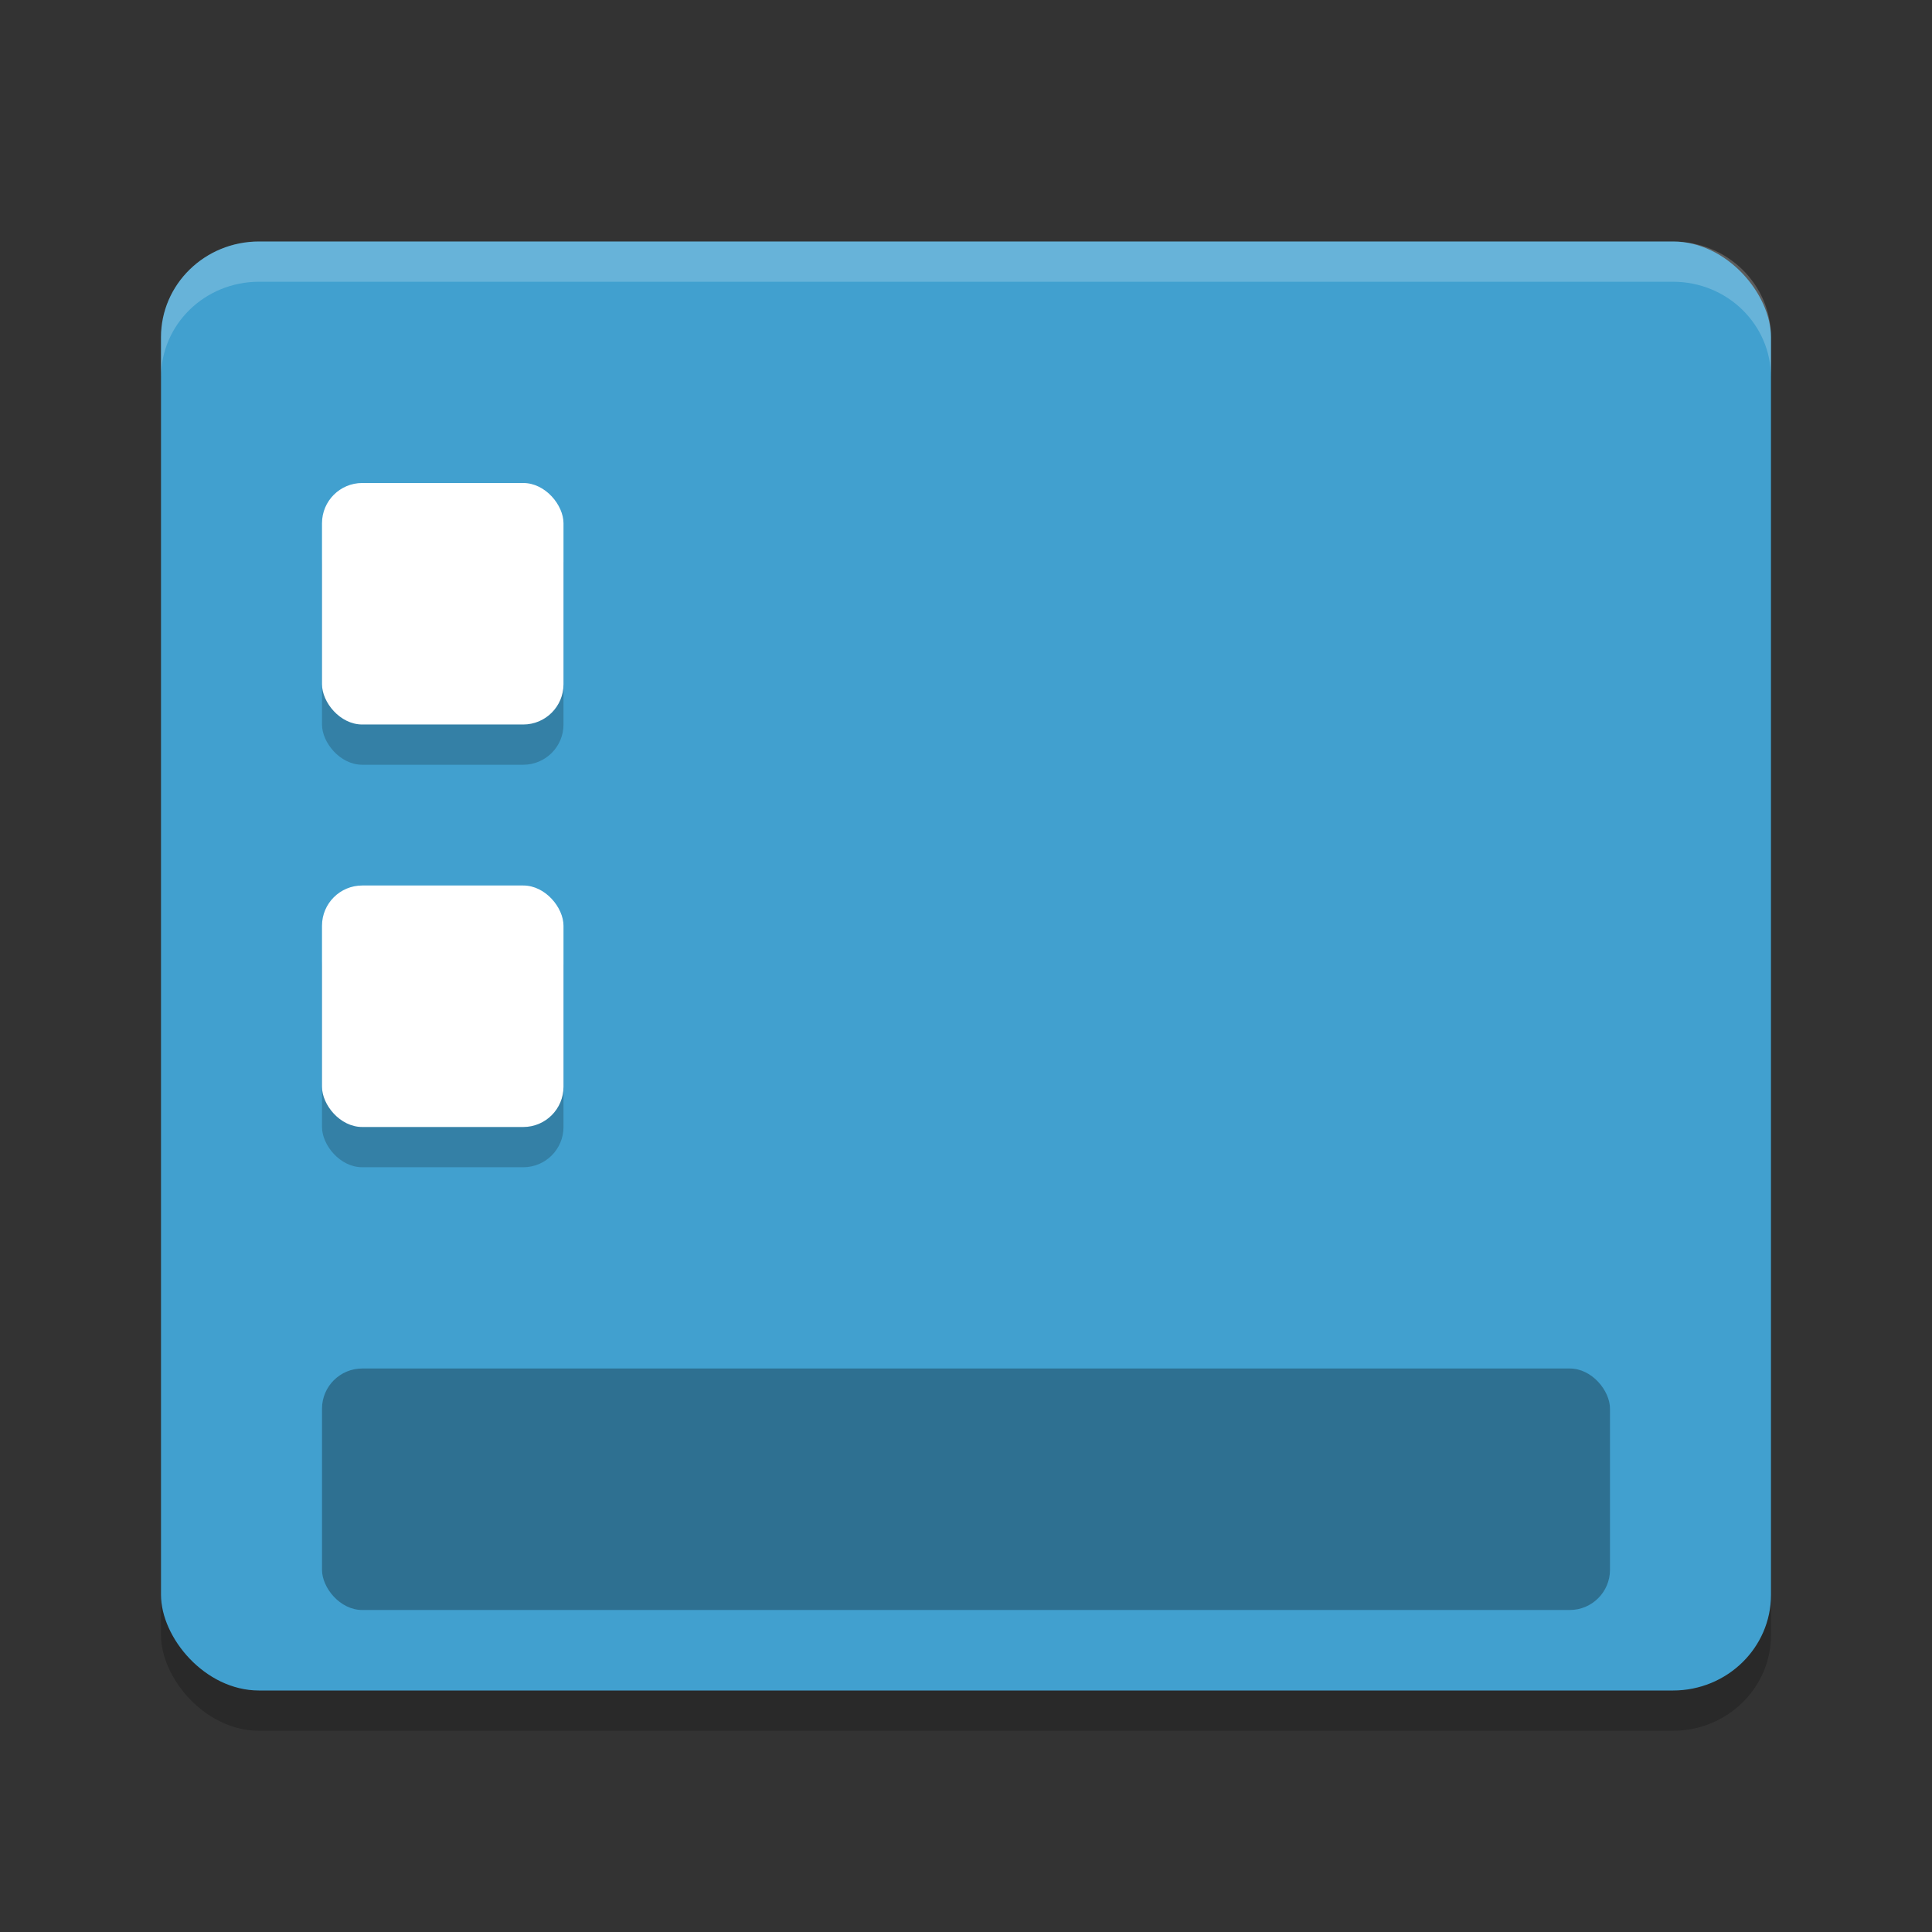<?xml version="1.0" encoding="UTF-8" standalone="no"?>
<svg
   xmlns:dc="http://purl.org/dc/elements/1.1/"
   xmlns:cc="http://creativecommons.org/ns#"
   xmlns:rdf="http://www.w3.org/1999/02/22-rdf-syntax-ns#"
   xmlns:svg="http://www.w3.org/2000/svg"
   xmlns="http://www.w3.org/2000/svg"
   xmlns:sodipodi="http://sodipodi.sourceforge.net/DTD/sodipodi-0.dtd"
   xmlns:inkscape="http://www.inkscape.org/namespaces/inkscape"
   width="48"
   height="48"
   version="1.1"
   id="svg18"
   sodipodi:docname="deepin-toggle-desktop.svg"
   inkscape:version="0.92.5 (2060ec1f9f, 2020-04-08)">
  <rect width="100%" height="100%" fill="#333333" stroke="none"/>
  <defs
     id="defs22" />
  <sodipodi:namedview
     pagecolor="#ffffff"
     bordercolor="#5cadd6"
     borderopacity="1"
     objecttolerance="10"
     gridtolerance="10"
     guidetolerance="10"
     inkscape:pageopacity="0"
     inkscape:pageshadow="2"
     inkscape:window-width="783"
     inkscape:window-height="480"
     id="namedview20"
     showgrid="false"
     inkscape:zoom="4.9166667"
     inkscape:cx="-1.1186441"
     inkscape:cy="24"
     inkscape:window-x="0"
     inkscape:window-y="28"
     inkscape:window-maximized="0"
     inkscape:current-layer="svg18" />
  <rect
     style="opacity:0.2;stroke:#82c1e0;stroke-width:0;stroke-linecap:round;stroke-linejoin:round"
     width="40"
     height="36"
     x="4"
     y="7"
     rx="2.435"
     ry="2.378"
     id="rect2" />
  <rect
     style="fill:#41a0cf;stroke:#82c1e0;stroke-width:0;stroke-linecap:round;stroke-linejoin:round;fill-opacity:1"
     width="40"
     height="36"
     x="4"
     y="6"
     rx="2.435"
     ry="2.378"
     id="rect4" />
  <rect
     style="opacity:0.3"
     width="32"
     height="6"
     x="8"
     y="34"
     rx="1"
     id="rect6" />
  <rect
     style="opacity:0.2"
     width="6"
     height="6"
     x="8"
     y="13"
     rx="1"
     id="rect8" />
  <rect
     style="fill:#ffffff"
     width="6"
     height="6"
     x="8"
     y="12"
     rx="1"
     id="rect10" />
  <rect
     style="opacity:0.2"
     width="6"
     height="6"
     x="8"
     y="23"
     rx="1"
     id="rect12" />
  <rect
     style="fill:#ffffff"
     width="6"
     height="6"
     x="8"
     y="22"
     rx="1"
     id="rect14" />
  <path
     style="opacity:0.2;fill:#ffffff;stroke:#82c1e0;stroke-width:0;stroke-linecap:round;stroke-linejoin:round"
     d="M 6.436 6 C 5.087 6 4 7.061 4 8.379 L 4 9.379 C 4 8.061 5.087 7 6.436 7 L 41.564 7 C 42.913 7 44 8.061 44 9.379 L 44 8.379 C 44 7.061 42.913 6 41.564 6 L 6.436 6 z"
     id="path16" />
</svg>

